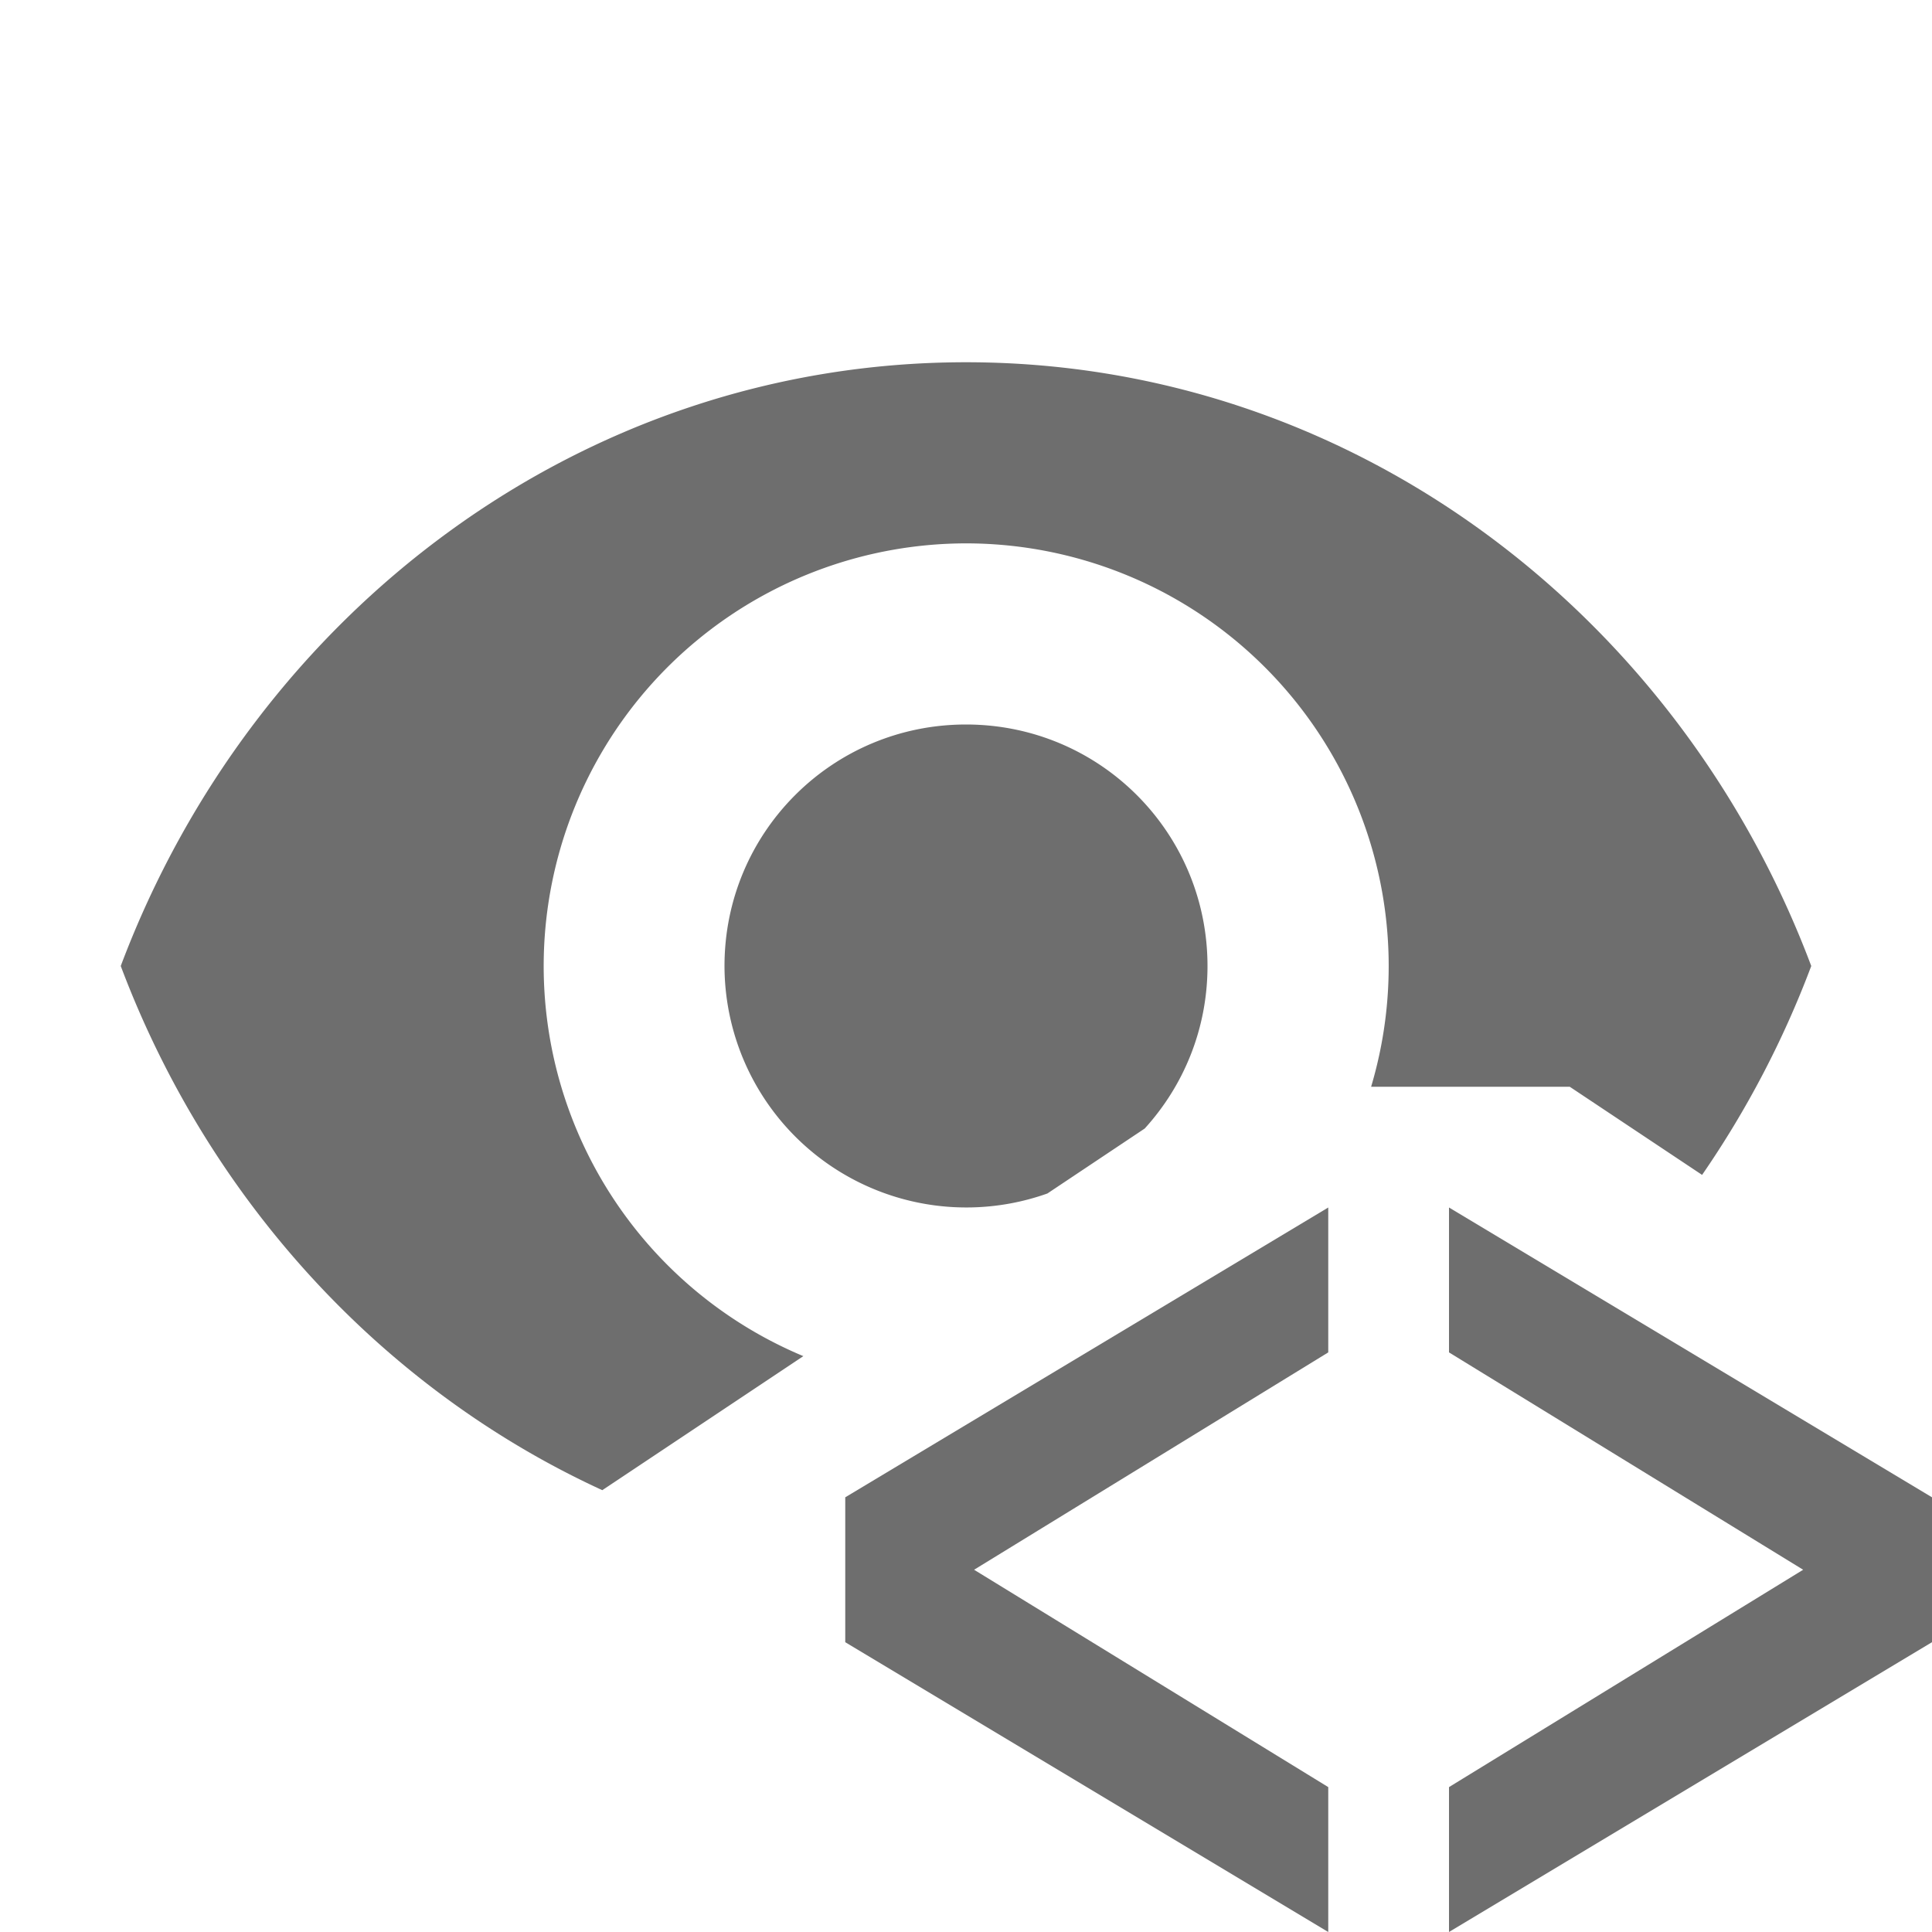 <svg xmlns="http://www.w3.org/2000/svg" width="16" height="16" viewBox="0 0 16 16">
    <defs id="colors">
        <linearGradient id="menuIconDisabled">
            <stop offset="0" stop-color="#6E6E6E"/>
            <stop offset="1" stop-color="#6E6E6E"/>
        </linearGradient>
    </defs>
    <rect id="frame" width="16" height="16" fill="none"/>
    <g fill="url(#menuIconDisabled)" fill-rule="evenodd">
        <path d="M4.988 12.341C3.172 11.507 1.73 9.941 1 8c1.1-2.927 3.818-5 7-5s5.9 2.073 7 5a8.015 8.015 0 0 1-.904 1.73L13 9h-1.645A3.501 3.501 0 0 0 8 4.5a3.501 3.501 0 0 0-1.347 6.731l-1.665 1.11zM9.48 9.346l-.806.538A2.003 2.003 0 0 1 6 8c0-1.107.893-2 2-2s2 .893 2 2c0 .52-.197.991-.52 1.346z"/>
        <path d="M7 13.6v-1.2l4-2.4v1.2L8.067 13 11 14.8V16z"/>
        <path d="M12 14.8l2.933-1.8L12 11.2V10l4 2.4v1.2L12 16z"/>
    </g>
</svg>
